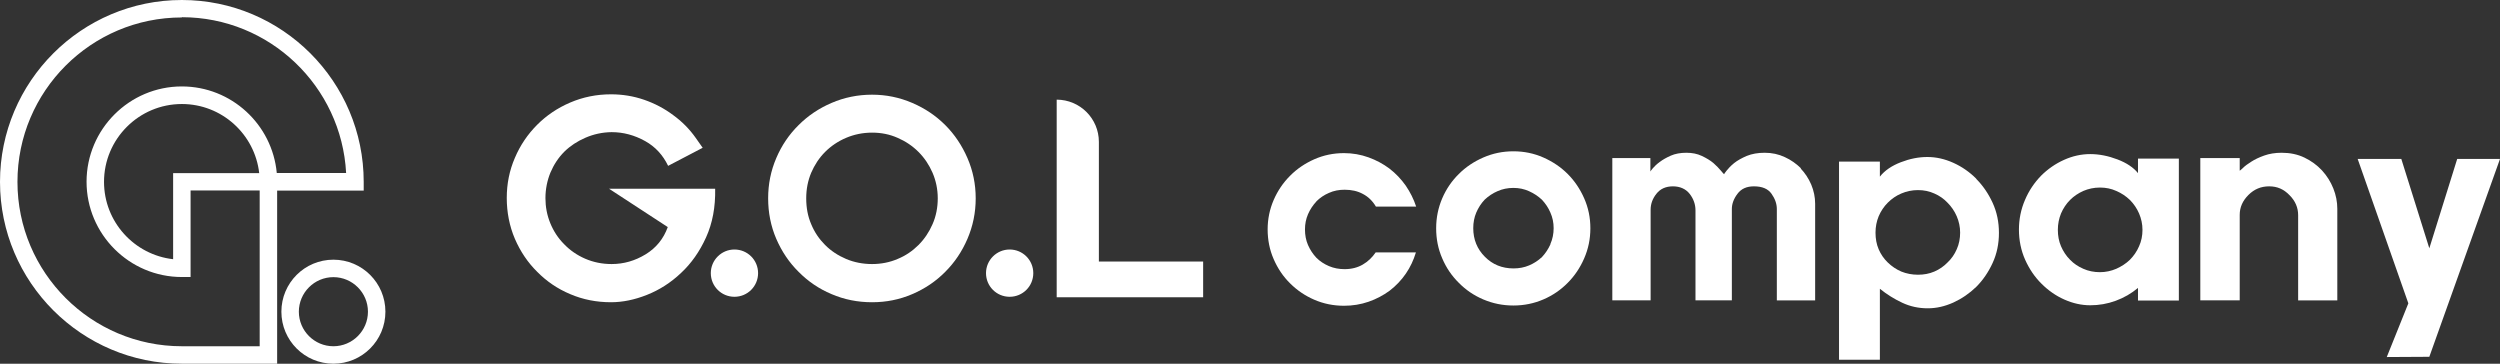 <?xml version="1.0" encoding="UTF-8"?><svg id="_레이어_2" xmlns="http://www.w3.org/2000/svg" viewBox="0 0 206.21 30"><rect x="0" y="0" width="206.21" height="30" fill="#333333" stroke="none"/><defs><style>.cls-1{fill:#fff;}</style></defs><g id="_레이어_1-2"><g><g><path class="cls-1" d="m50.24,15.57l4.84,3.16c-.35.97-.96,1.72-1.83,2.25-.87.53-1.8.8-2.8.8-.78,0-1.51-.15-2.18-.44-.67-.29-1.25-.69-1.74-1.2-.49-.49-.87-1.07-1.14-1.73-.27-.66-.4-1.35-.4-2.07s.14-1.44.41-2.1c.28-.66.66-1.24,1.15-1.73.49-.48,1.07-.86,1.74-1.15.67-.29,1.39-.45,2.16-.46.97,0,1.89.25,2.77.74.84.47,1.46,1.15,1.89,2.04l2.85-1.49-.57-.81c-.52-.74-1.15-1.37-1.87-1.89-.72-.54-1.52-.96-2.39-1.26-.87-.3-1.78-.45-2.73-.45-1.2,0-2.32.23-3.37.68-1.05.45-1.95,1.06-2.72,1.83-.78.78-1.4,1.69-1.84,2.73-.45,1.04-.67,2.14-.67,3.31s.22,2.32.67,3.37c.45,1.04,1.06,1.95,1.84,2.72.77.78,1.67,1.4,2.72,1.84,1.05.45,2.17.67,3.37.67.95,0,1.94-.2,2.97-.61,1.03-.41,1.97-1.01,2.81-1.81.84-.78,1.53-1.76,2.06-2.93.53-1.17.78-2.5.75-4.01h-8.76Z"/><path class="cls-1" d="m77.97,10.32c-.77-.77-1.67-1.38-2.72-1.83-1.05-.45-2.15-.68-3.32-.68s-2.3.23-3.34.68c-1.05.45-1.95,1.06-2.72,1.83-.78.77-1.4,1.68-1.84,2.72-.45,1.05-.67,2.15-.67,3.32s.22,2.3.67,3.34c.45,1.04,1.06,1.95,1.84,2.72.77.78,1.67,1.4,2.72,1.84,1.05.45,2.16.67,3.34.67s2.27-.22,3.32-.67c1.05-.45,1.95-1.06,2.72-1.84.77-.77,1.38-1.67,1.83-2.72.45-1.05.68-2.16.68-3.34s-.23-2.28-.68-3.32c-.45-1.04-1.06-1.95-1.83-2.72Zm-1.05,8.17c-.28.65-.67,1.23-1.16,1.72-.49.49-1.06.88-1.72,1.15-.65.28-1.36.42-2.11.42s-1.48-.14-2.14-.42c-.66-.28-1.24-.66-1.73-1.15-.49-.49-.88-1.06-1.15-1.72-.28-.65-.41-1.36-.41-2.13s.14-1.46.41-2.11c.28-.65.66-1.23,1.15-1.72.49-.49,1.07-.88,1.73-1.16.66-.28,1.38-.43,2.14-.43s1.46.14,2.11.43c.65.28,1.23.67,1.72,1.16.49.49.88,1.07,1.16,1.72s.43,1.36.43,2.11-.14,1.48-.43,2.13Z"/><path class="cls-1" d="m90.64,11.7c0-1.92-1.56-3.48-3.48-3.48v16.3h12.08v-2.95h-8.6v-9.87Z"/><path class="cls-1" d="m108.58,16.61c.29-.29.64-.53,1.04-.7.4-.18.83-.26,1.29-.26.57,0,1.07.11,1.51.35.44.23.8.58,1.07,1.04h3.32c-.2-.61-.49-1.19-.86-1.73-.38-.54-.83-1.01-1.35-1.41-.51-.38-1.08-.69-1.72-.92-.64-.23-1.31-.35-2.02-.35-.88,0-1.69.17-2.46.51-.76.34-1.43.79-1.99,1.36-.57.57-1.02,1.23-1.35,1.99-.33.76-.5,1.57-.5,2.43s.16,1.69.5,2.46c.33.76.78,1.43,1.35,1.99.57.57,1.23,1.02,1.99,1.35.76.33,1.58.5,2.46.5.71,0,1.38-.11,2.02-.33.64-.22,1.22-.53,1.74-.91.52-.4.97-.87,1.34-1.41.37-.54.64-1.12.83-1.75h-3.32c-.28.41-.63.75-1.06,1-.43.25-.93.38-1.5.38-.46,0-.89-.08-1.29-.25-.4-.17-.75-.4-1.04-.69-.29-.31-.52-.66-.69-1.05-.17-.39-.25-.82-.25-1.28s.08-.86.25-1.26c.17-.39.4-.74.69-1.05Z"/><path class="cls-1" d="m129.31,14.35c-.57-.57-1.24-1.02-2.01-1.36-.77-.34-1.59-.51-2.47-.51s-1.7.17-2.48.51c-.78.34-1.45.79-2.02,1.36-.58.57-1.04,1.24-1.37,2.01-.33.77-.5,1.59-.5,2.47s.16,1.7.5,2.48c.33.78.79,1.45,1.37,2.02.57.58,1.24,1.04,2.02,1.37.78.33,1.6.5,2.48.5s1.7-.17,2.47-.5c.77-.33,1.44-.79,2.01-1.37.57-.57,1.02-1.24,1.36-2.02.34-.78.51-1.6.51-2.48s-.17-1.7-.51-2.47c-.34-.77-.79-1.44-1.36-2.01Zm-1.42,5.79c-.18.4-.41.75-.7,1.06-.31.29-.66.52-1.06.69-.4.17-.83.25-1.29.25-.94,0-1.73-.32-2.36-.96-.64-.64-.96-1.43-.96-2.36,0-.46.08-.89.25-1.29.17-.4.4-.75.69-1.06.31-.29.66-.53,1.06-.7.4-.18.84-.27,1.31-.27s.89.09,1.29.27c.4.18.75.41,1.06.7.29.31.53.66.7,1.06.18.4.27.83.27,1.29s-.09.91-.27,1.31Z"/><path class="cls-1" d="m148.56,13.89c-.39-.38-.83-.7-1.34-.93-.51-.24-1.06-.36-1.66-.36-.57,0-1.06.09-1.48.26-.42.18-.76.37-1.04.59-.28.23-.48.44-.62.62-.14.18-.21.28-.21.3-.03-.02-.12-.12-.27-.3-.15-.18-.35-.39-.61-.62-.26-.22-.58-.41-.96-.59-.38-.18-.8-.26-1.28-.26s-.92.08-1.28.24c-.36.16-.66.33-.91.52-.25.18-.43.36-.57.52-.13.16-.2.25-.2.27v-1.11h-3.14v11.73h3.16v-7.47c0-.48.16-.92.48-1.32.32-.41.78-.61,1.36-.61s1.06.21,1.38.62c.32.41.48.87.48,1.36v7.42h3v-7.54c0-.41.15-.83.46-1.24.31-.42.76-.62,1.36-.62.68,0,1.16.2,1.45.61.29.41.44.83.44,1.26v7.54h3.16v-7.98c0-.54-.11-1.06-.32-1.57-.22-.51-.51-.95-.88-1.34Z"/><path class="cls-1" d="m163.01,14.74c-.55-.55-1.18-.99-1.89-1.31-.71-.32-1.42-.48-2.14-.48s-1.44.14-2.19.43c-.75.29-1.33.68-1.73,1.19v-1.24h-3.37v16.34h3.37v-5.85c.57.46,1.18.84,1.84,1.15.66.31,1.36.46,2.1.46s1.41-.16,2.11-.47c.7-.32,1.33-.75,1.9-1.3.55-.55,1-1.21,1.35-1.97.35-.76.52-1.59.52-2.48s-.17-1.72-.52-2.48c-.35-.76-.8-1.42-1.35-1.97Zm-1.61,5.82c-.18.42-.44.79-.76,1.09-.31.32-.67.57-1.09.75-.42.18-.87.26-1.35.26s-.95-.09-1.37-.26c-.42-.18-.79-.43-1.12-.75-.32-.31-.57-.67-.75-1.09-.18-.42-.26-.88-.26-1.37s.09-.93.26-1.35c.18-.42.43-.8.75-1.12.32-.32.69-.58,1.12-.76.42-.18.88-.28,1.37-.28s.93.09,1.35.28c.42.18.79.44,1.09.76.32.32.58.7.76,1.12.18.42.28.87.28,1.35s-.09.95-.28,1.37Z"/><path class="cls-1" d="m176.35,14.28c-.37-.46-.93-.84-1.69-1.13-.76-.29-1.51-.44-2.25-.44s-1.46.16-2.17.48c-.71.32-1.34.76-1.89,1.31-.55.57-1,1.23-1.32,1.99-.33.76-.5,1.58-.5,2.45s.17,1.72.51,2.48c.34.76.79,1.43,1.36,1.99.55.55,1.18.99,1.88,1.3.7.31,1.41.47,2.13.47s1.42-.12,2.1-.37c.68-.25,1.29-.6,1.84-1.06v1.04h3.37v-11.71h-3.37v1.18Zm.37,4.68c0,.48-.09.93-.28,1.35-.18.42-.44.8-.76,1.12-.32.31-.7.55-1.12.74-.42.18-.87.28-1.35.28s-.95-.09-1.37-.28c-.42-.18-.79-.43-1.09-.74-.32-.32-.57-.7-.75-1.12-.18-.42-.26-.87-.26-1.35s.09-.93.26-1.35c.18-.42.43-.8.75-1.12.31-.31.67-.55,1.09-.74.42-.18.88-.28,1.37-.28s.93.09,1.35.28c.42.18.8.43,1.12.74.32.32.58.7.76,1.12.18.42.28.87.28,1.35Z"/><path class="cls-1" d="m191.52,14.05c-.4-.43-.88-.78-1.44-1.05-.56-.27-1.19-.4-1.88-.4-.54,0-1.02.08-1.44.23-.42.15-.78.32-1.07.51-.29.18-.52.35-.68.51-.16.15-.25.23-.27.23v-1.04h-3.25v11.73h3.25v-7.05c0-.62.24-1.16.72-1.64.48-.48,1.04-.71,1.71-.71s1.21.24,1.68.73c.48.48.71,1.03.71,1.65v7.03h3.23v-7.56c0-.57-.11-1.13-.33-1.68-.22-.55-.53-1.04-.93-1.48Z"/><polygon class="cls-1" points="202.68 13.11 200.38 20.48 198.07 13.11 194.47 13.11 198.65 25.02 196.87 29.45 200.38 29.43 206.21 13.11 202.68 13.11"/><path class="cls-1" d="m60.58,20.58c-1.07,0-1.95.87-1.95,1.95s.87,1.95,1.95,1.95,1.95-.87,1.95-1.95-.87-1.95-1.95-1.95Z"/><path class="cls-1" d="m83.28,20.58c-1.07,0-1.95.87-1.95,1.95s.87,1.95,1.95,1.95,1.95-.87,1.95-1.95-.87-1.95-1.95-1.95Z"/></g><g><path class="cls-1" d="m22.86,30h-7.86C6.73,30,0,23.27,0,15S6.73,0,15,0s15,6.73,15,15v.72h-7.14v14.28ZM15,1.44C7.52,1.44,1.44,7.52,1.44,15s6.08,13.56,13.56,13.56h6.42v-12.85h-5.7v7.14h-.72c-4.33,0-7.86-3.53-7.86-7.86s3.53-7.86,7.86-7.86c4.09,0,7.46,3.14,7.83,7.14h5.72c-.38-7.15-6.31-12.85-13.55-12.85Zm0,7.14c-3.54,0-6.42,2.88-6.42,6.42,0,3.3,2.5,6.02,5.7,6.38v-7.1h7.1c-.36-3.2-3.08-5.7-6.38-5.7Z"/><path class="cls-1" d="m27.5,30c-2.37,0-4.29-1.92-4.29-4.29s1.92-4.29,4.29-4.29,4.29,1.92,4.29,4.29-1.92,4.29-4.29,4.29Zm0-7.14c-1.57,0-2.85,1.28-2.85,2.85s1.28,2.85,2.85,2.85,2.85-1.28,2.85-2.85-1.28-2.85-2.85-2.85Z"/></g></g></g></svg>